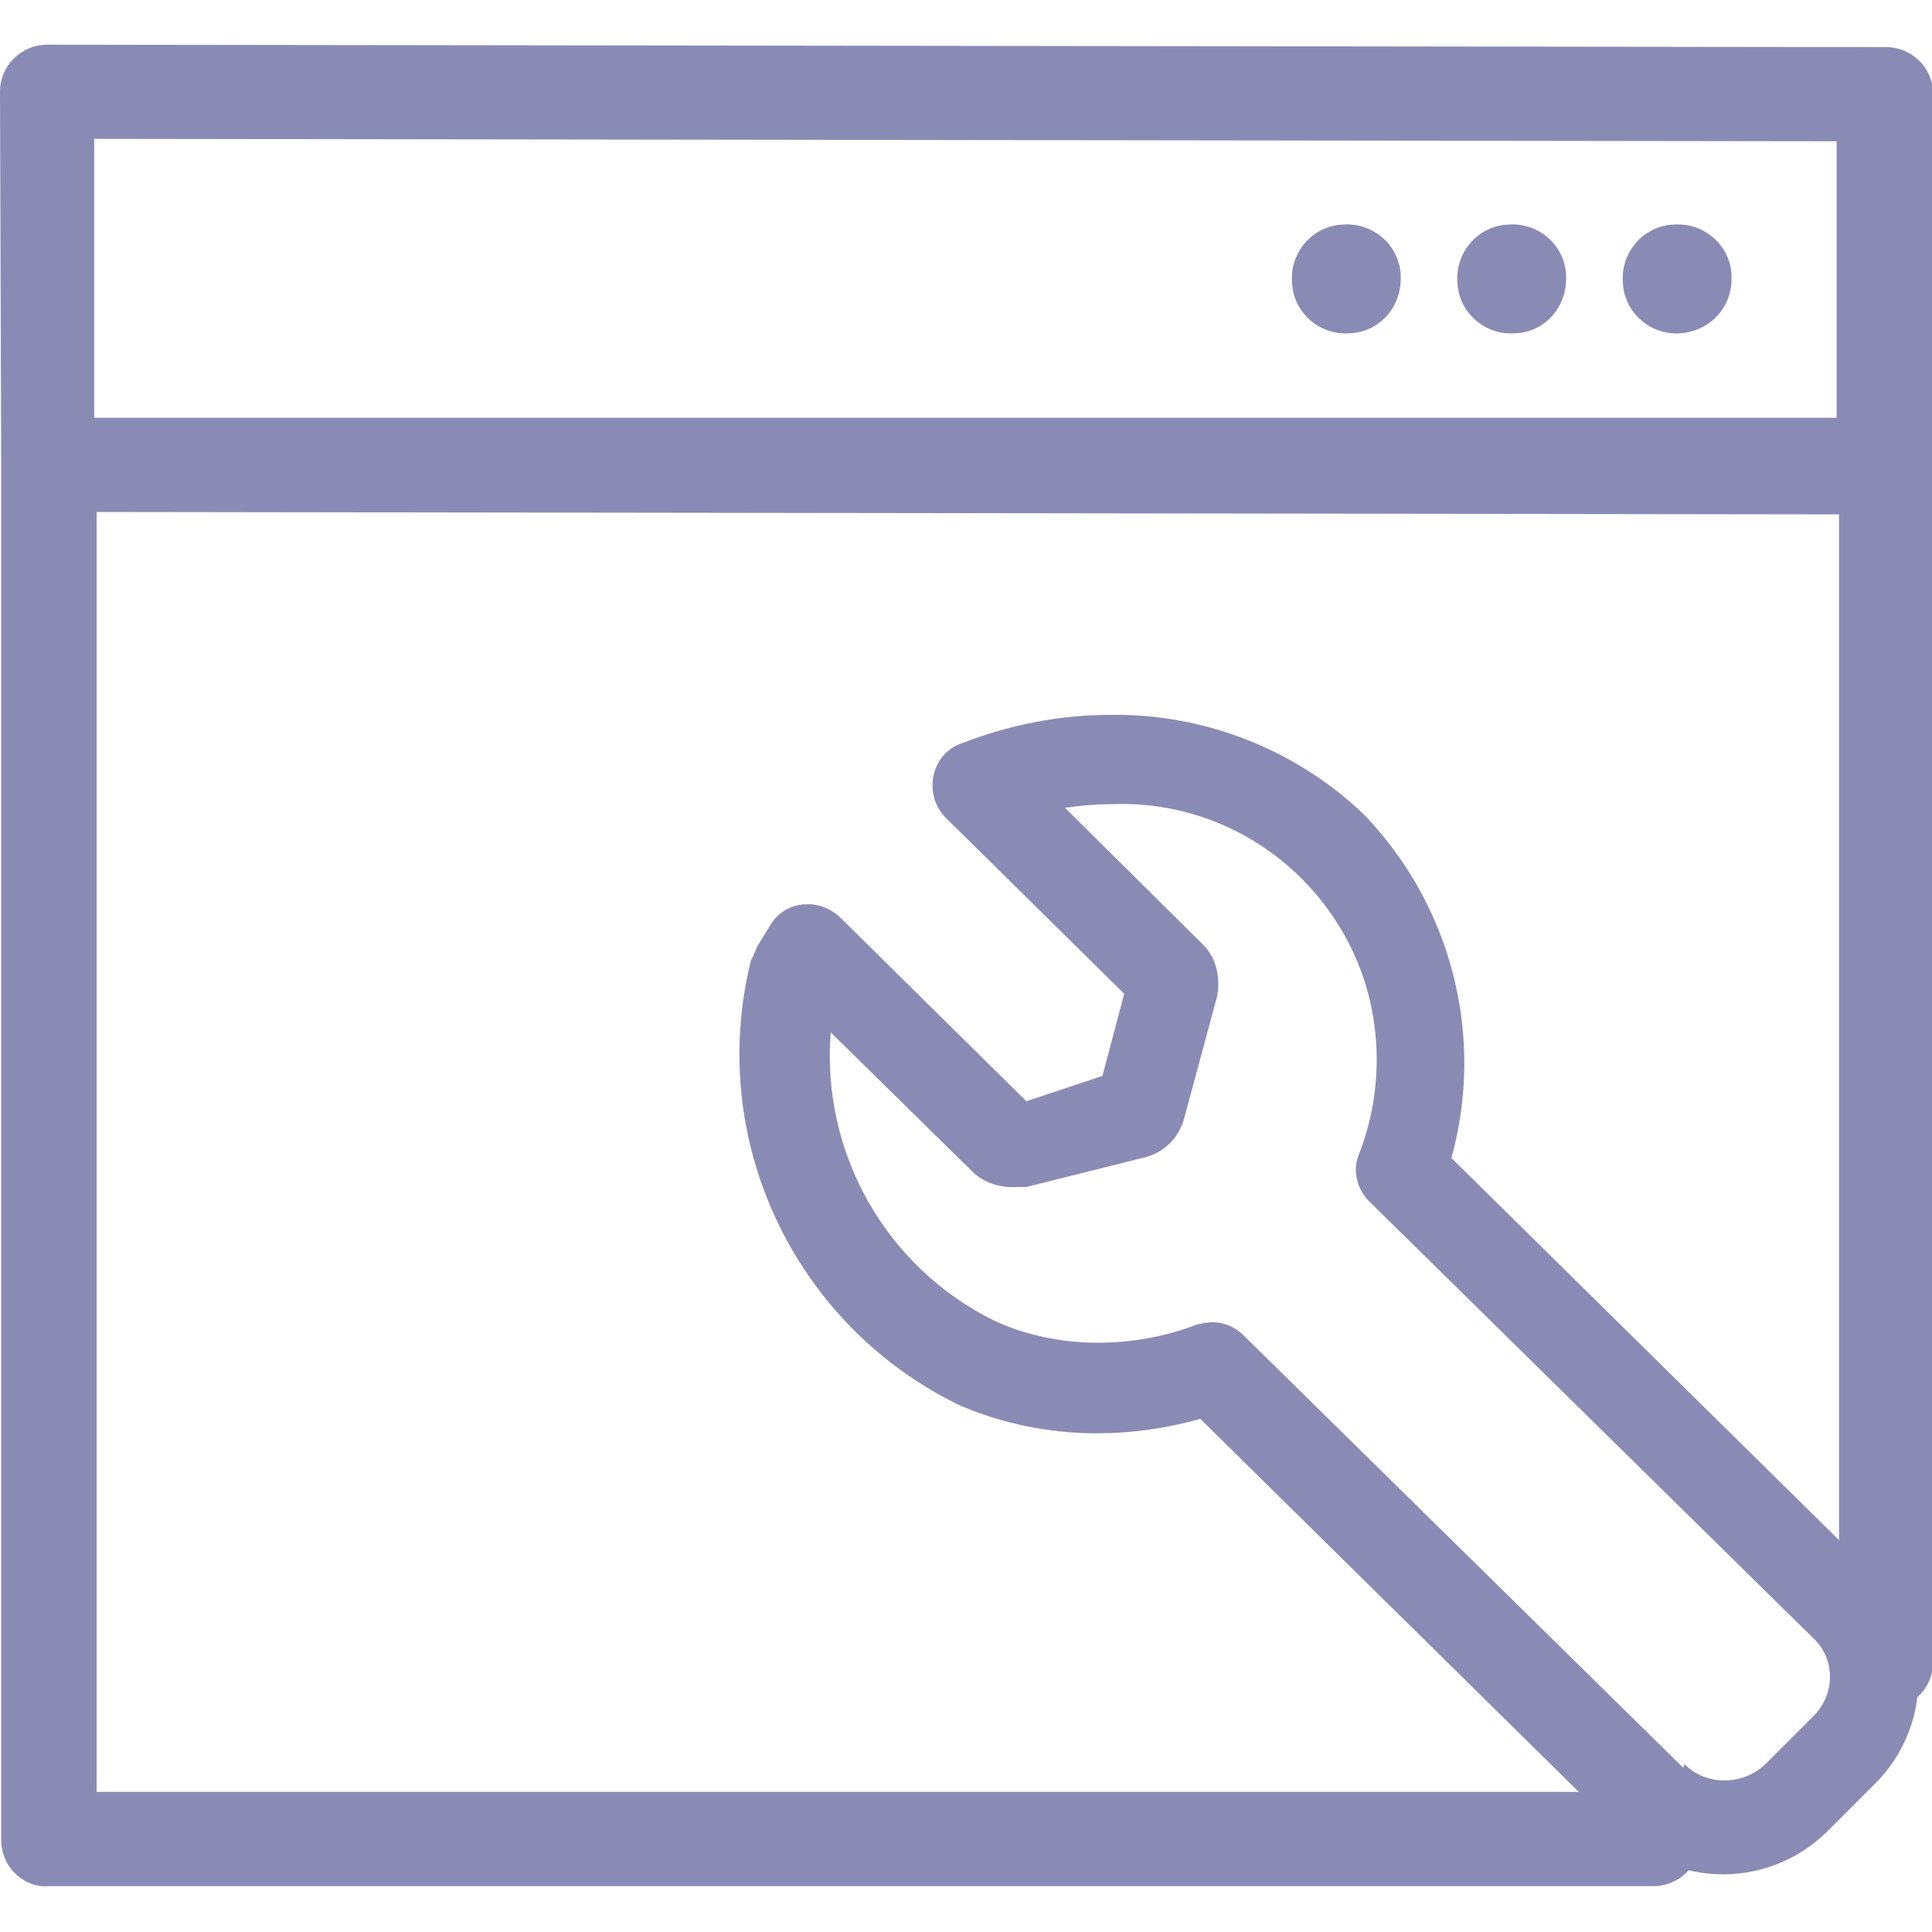 <?xml version="1.0" encoding="UTF-8"?><svg id="Layer_1" xmlns="http://www.w3.org/2000/svg" viewBox="0 0 16 16"><defs><style>.cls-1{fill:#8A8BB5;}</style></defs><g id="softwareHotfix"><g id="Group_16297"><path id="Path_412" class="cls-1" d="M11.18,2.76c-.25.02-.47-.17-.48-.42-.02-.25.17-.47.42-.48.25-.02.47.17.48.42,0,.01,0,.02,0,.03,0,.24-.18.44-.42.45Z"/><path id="Path_413" class="cls-1" d="M12.55,2.76c-.25.02-.47-.17-.48-.42-.02-.25.17-.47.42-.48.25-.02.47.17.48.42,0,.01,0,.02,0,.03,0,.24-.18.44-.42.45Z"/><path id="Path_414" class="cls-1" d="M13.92,2.76c-.25.02-.47-.17-.48-.42-.02-.25.17-.47.42-.48.25-.02.47.17.48.42,0,.01,0,.02,0,.03,0,.24-.18.43-.42.45Z"/><path id="Path_415" class="cls-1" d="M15.61.39L.39.37C.18.37,0,.54,0,.76H0s.01,3.12.01,3.12v11.36c0,.1.04.2.11.27.07.07.17.12.28.11h13.29c.22,0,.39-.17.39-.39,0-.22-.17-.39-.39-.39H.8V4.24l14.43.02v9.5c0,.22.17.39.39.39.22,0,.39-.17.39-.39h0V.78c0-.22-.18-.39-.39-.39h0,0ZM.78,1.15l14.43.02v2.29H.78V1.15Z"/><path id="Path_416" class="cls-1" d="M15.54,13.06l-3.52-3.47c.28-1.01,0-2.09-.72-2.84-.56-.54-1.32-.84-2.1-.83-.42,0-.83.08-1.22.23-.2.06-.3.27-.24.47.02.06.05.11.09.15l1.48,1.46-.18.68-.63.21-1.55-1.53c-.08-.07-.18-.11-.29-.1h-.01c-.11.01-.21.07-.27.17l-.11.18s-.04.1-.05.11c-.37,1.48.35,3.01,1.71,3.68.36.16.76.24,1.15.24.29,0,.58-.04.86-.12l3.47,3.42c.48.47,1.24.47,1.72,0l.4-.4c.47-.47.48-1.23.01-1.7,0,0,0,0-.01-.01h0ZM13.94,14.64l-3.64-3.58c-.07-.07-.16-.11-.26-.11-.04,0-.09.01-.13.02-.26.1-.54.15-.82.15-.29,0-.59-.06-.85-.18-.9-.44-1.44-1.39-1.36-2.39l1.17,1.15c.1.1.24.14.38.13h.07l1-.25c.16-.05.27-.17.31-.33l.27-1c.03-.16-.01-.33-.13-.44l-1.13-1.12c.13-.02.26-.03.38-.03,1.17-.05,2.16.87,2.2,2.04.01.3-.04.59-.15.87-.05.13-.01.28.09.38l3.68,3.62c.18.17.18.46,0,.64,0,0,0,0,0,0l-.4.4c-.19.18-.49.18-.67,0h0Z"/></g></g></svg>